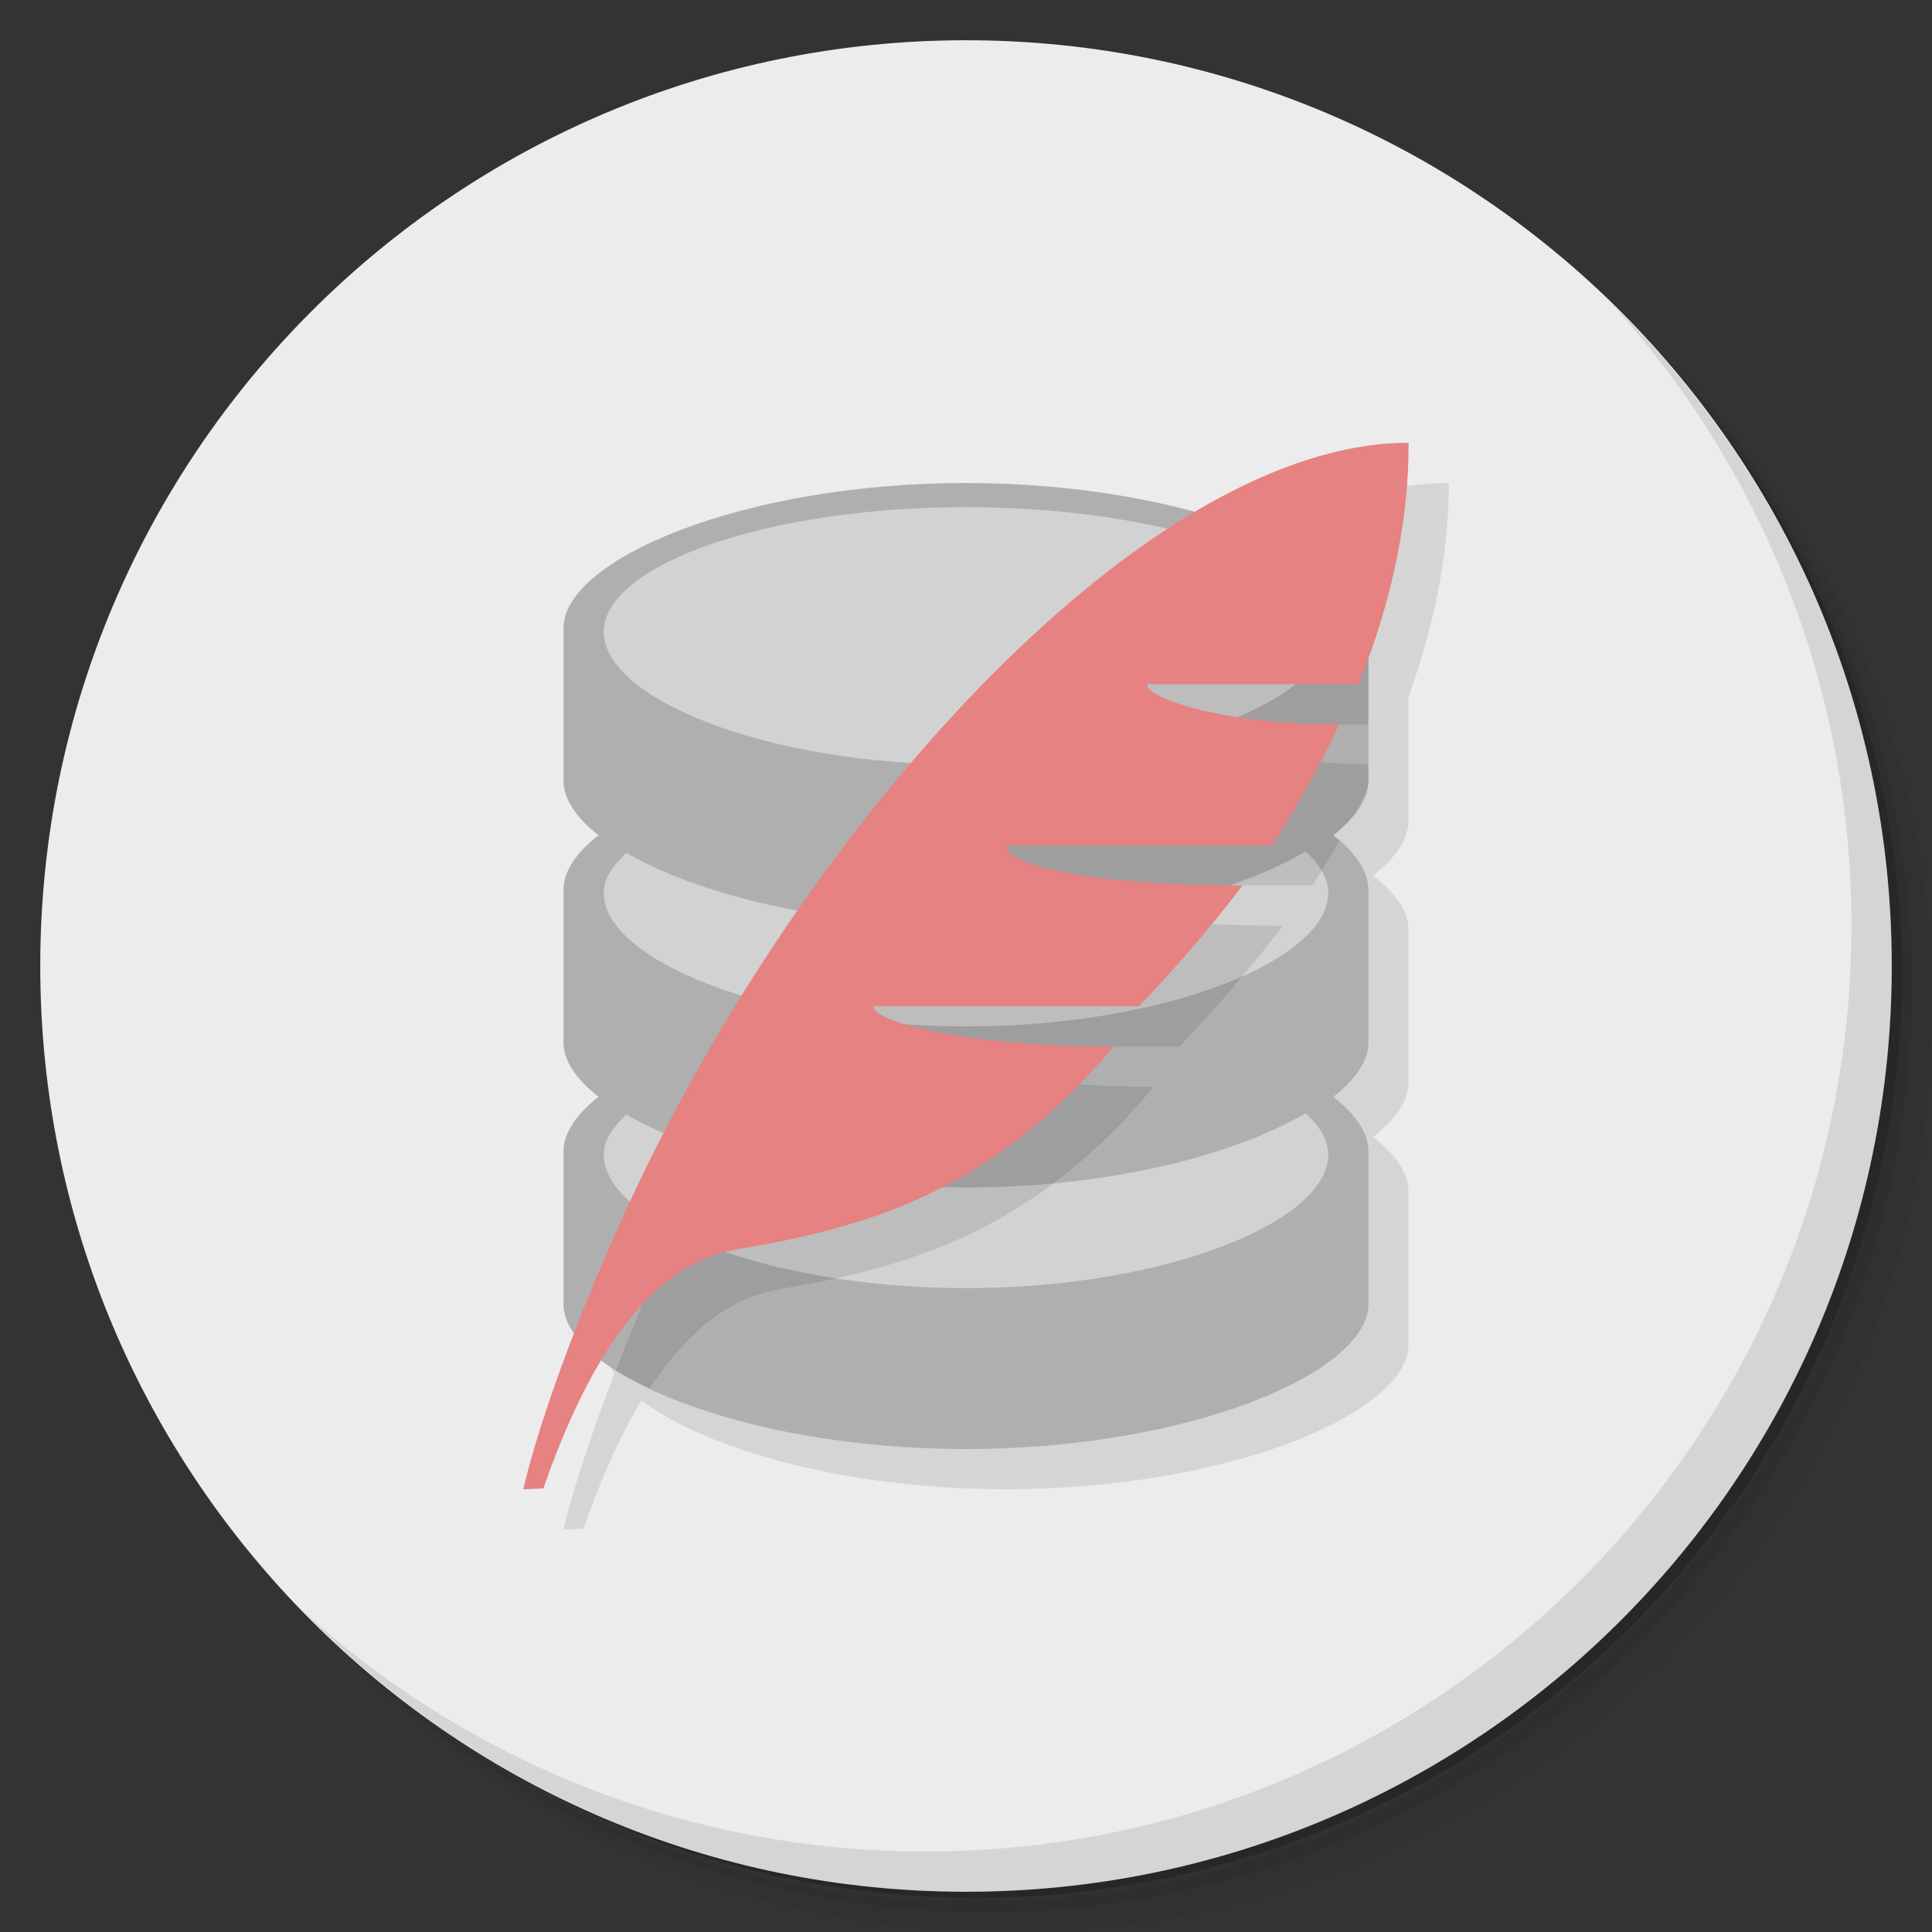 <?xml version="1.0" encoding="UTF-8" standalone="no"?>
<svg
   xmlns:dc="http://purl.org/dc/elements/1.1/"
   xmlns:cc="http://creativecommons.org/ns#"
   xmlns:rdf="http://www.w3.org/1999/02/22-rdf-syntax-ns#"
   xmlns:svg="http://www.w3.org/2000/svg"
   xmlns="http://www.w3.org/2000/svg"
   xmlns:sodipodi="http://sodipodi.sourceforge.net/DTD/sodipodi-0.dtd"
   xmlns:inkscape="http://www.inkscape.org/namespaces/inkscape"
   viewBox="0 0 48 48"
   id="svg2"
   version="1.1"
   inkscape:version="0.91 r13725"
   sodipodi:docname="sqlitestudio.svg">
  <rect x="0" y="0" width="48" height="48" fill="#333333" stroke="none"/>
  <sodipodi:namedview
     pagecolor="#ffffff"
     bordercolor="#666666"
     borderopacity="1"
     objecttolerance="10"
     gridtolerance="10"
     guidetolerance="10"
     inkscape:pageopacity="0"
     inkscape:pageshadow="2"
     inkscape:window-width="640"
     inkscape:window-height="480"
     id="namedview53"
     showgrid="false"
     inkscape:zoom="4.9166667"
     inkscape:cx="24"
     inkscape:cy="24"
     inkscape:current-layer="svg2" />
  <defs
     id="defs4">
    <linearGradient
       id="linearGradient3958"
       y1="48"
       x2="0"
       y2="0.135"
       gradientUnits="userSpaceOnUse">
      <stop
         style="stop-color:#657a93;stop-opacity:1"
         id="stop7" />
      <stop
         offset="1"
         style="stop-color:#70849c;stop-opacity:1"
         id="stop9" />
    </linearGradient>
  </defs>
  <g
     id="g11">
    <path
       d="m 36.31 5 c 5.859 4.062 9.688 10.831 9.688 18.5 c 0 12.426 -10.07 22.5 -22.5 22.5 c -7.669 0 -14.438 -3.828 -18.5 -9.688 c 1.037 1.822 2.306 3.499 3.781 4.969 c 4.085 3.712 9.514 5.969 15.469 5.969 c 12.703 0 23 -10.298 23 -23 c 0 -5.954 -2.256 -11.384 -5.969 -15.469 c -1.469 -1.475 -3.147 -2.744 -4.969 -3.781 z m 4.969 3.781 c 3.854 4.113 6.219 9.637 6.219 15.719 c 0 12.703 -10.297 23 -23 23 c -6.081 0 -11.606 -2.364 -15.719 -6.219 c 4.16 4.144 9.883 6.719 16.219 6.719 c 12.703 0 23 -10.298 23 -23 c 0 -6.335 -2.575 -12.06 -6.719 -16.219 z"
       style="opacity:0.05"
       id="path13" />
    <path
       d="m 41.28 8.781 c 3.712 4.085 5.969 9.514 5.969 15.469 c 0 12.703 -10.297 23 -23 23 c -5.954 0 -11.384 -2.256 -15.469 -5.969 c 4.113 3.854 9.637 6.219 15.719 6.219 c 12.703 0 23 -10.298 23 -23 c 0 -6.081 -2.364 -11.606 -6.219 -15.719 z"
       style="opacity:0.1"
       id="path15" />
    <path
       d="m 31.25 2.375 c 8.615 3.154 14.75 11.417 14.75 21.13 c 0 12.426 -10.07 22.5 -22.5 22.5 c -9.708 0 -17.971 -6.135 -21.12 -14.75 a 23 23 0 0 0 44.875 -7 a 23 23 0 0 0 -16 -21.875 z"
       style="opacity:0.2"
       id="path17" />
  </g>
  <g
     id="g19"
     style="fill:#ececec;fill-opacity:1">
    <path
       d="m 24 1 c 12.703 0 23 10.297 23 23 c 0 12.703 -10.297 23 -23 23 -12.703 0 -23 -10.297 -23 -23 0 -12.703 10.297 -23 23 -23 z"
       style="fill:#ececec;fill-opacity:1"
       id="path21" />
  </g>
  <g
     id="g23">
    <path
       d="m 40.03 7.531 c 3.712 4.084 5.969 9.514 5.969 15.469 0 12.703 -10.297 23 -23 23 c -5.954 0 -11.384 -2.256 -15.469 -5.969 4.178 4.291 10.01 6.969 16.469 6.969 c 12.703 0 23 -10.298 23 -23 0 -6.462 -2.677 -12.291 -6.969 -16.469 z"
       style="opacity:0.1"
       id="path25" />
  </g>
  <g
     id="g27">
    <g
       transform="matrix(1,0,0,0.994,0,-0.416)"
       id="g29">
      <g
         id="g31">
        <!-- color: #d4504a -->
      </g>
    </g>
    <g
       transform="translate(0,-0.5)"
       id="g33">
      <path
         d="m 36 12.5 c -1.672 0 -3.476 0.634 -5.309 1.721 c -1.618 -0.44 -3.574 -0.721 -5.693 -0.721 -5.521 0 -9.998 1.889 -9.998 3.605 l 0 3.791 c 0 0.451 0.318 0.915 0.877 1.354 -0.56 0.439 -0.877 0.903 -0.877 1.355 l 0 3.791 c 0 0.452 0.319 0.915 0.879 1.354 -0.56 0.439 -0.879 0.904 -0.879 1.357 l 0 3.791 c 0 0.242 0.098 0.487 0.268 0.73 c -0.575 1.492 -1.035 2.872 -1.268 3.871 l 0.5 -0.021 c 0.467 -1.348 0.953 -2.385 1.434 -3.186 1.589 1.205 5.05 2.207 9.06 2.207 5.524 0 10 -1.889 10 -3.602 l 0 -3.791 c 0 -0.453 -0.318 -0.918 -0.879 -1.357 0.56 -0.439 0.879 -0.902 0.879 -1.354 l 0 -3.791 c 0 -0.453 -0.317 -0.917 -0.877 -1.355 0.559 -0.438 0.877 -0.902 0.877 -1.354 l 0 -3.084 c 0.68 -1.882 1.01 -3.684 1 -5.313"
         style="fill:#000;opacity:0.1;fill-opacity:1;stroke:none;fill-rule:nonzero"
         id="path35" />
      <path
         transform="matrix(1,0,0,0.994,0,0.084)"
         d="m 23.998 12.491 c -5.521 0 -9.998 1.901 -9.998 3.628 l 0 3.814 c 0 1.723 4.478 3.624 9.998 3.624 5.524 0 10 -1.901 10 -3.624 l 0 -3.814 c 0 -1.727 -4.478 -3.628 -10 -3.628"
         style="fill:#afafaf;fill-opacity:1;stroke:none;fill-rule:nonzero"
         id="path37" />
      <path
         transform="matrix(1,0,0,0.994,0,0.084)"
         d="m 23.998 19.03 c -5.521 0 -9.998 1.901 -9.998 3.628 l 0 3.814 c 0 1.723 4.478 3.624 9.998 3.624 5.524 0 10 -1.901 10 -3.624 l 0 -3.814 c 0 -1.727 -4.478 -3.628 -10 -3.628"
         style="fill:#afafaf;fill-opacity:1;stroke:none;fill-rule:nonzero"
         id="path39" />
      <path
         transform="matrix(1,0,0,0.994,0,0.084)"
         d="m 23.998 25.57 c -5.521 0 -9.998 1.901 -9.998 3.628 l 0 3.815 c 0 1.723 4.478 3.624 9.998 3.624 c 5.524 0 10 -1.901 10 -3.624 l 0 -3.814 c 0 -1.727 -4.478 -3.628 -10 -3.628"
         style="fill:#afafaf;fill-opacity:1;stroke:none;fill-rule:nonzero"
         id="path41" />
      <path
         d="m 33 16.2 c 0 1.657 -4.03 3.3 -9 3.3 -4.971 0 -9 -1.643 -9 -3.3 0 -1.657 4.03 -3.1 9 -3.1 c 4.971 0 9 1.443 9 3.1 z"
         style="fill:#d2d2d2;fill-opacity:1;stroke:none;fill-rule:nonzero"
         id="path43" />
      <path
         d="m 15.563 21.688 c -0.349 0.327 -0.563 0.64 -0.563 1 0 1.657 4.03 3.313 9 3.313 4.971 0 9 -1.656 9 -3.313 0 -0.365 -0.204 -0.7 -0.563 -1.032 -1.774 1.043 -4.871 1.844 -8.438 1.844 c -3.541 0 -6.658 -0.778 -8.438 -1.812 z"
         style="fill:#d2d2d2;fill-opacity:1;stroke:none;fill-rule:nonzero"
         id="path45" />
      <path
         d="m 15.563 28.19 c -0.349 0.327 -0.563 0.64 -0.563 1 c 0 1.657 4.03 3.313 9 3.313 4.971 0 9 -1.656 9 -3.313 c 0 -0.365 -0.204 -0.7 -0.563 -1.032 -1.774 1.043 -4.871 1.844 -8.438 1.844 -3.541 0 -6.658 -0.778 -8.438 -1.812 z"
         style="fill:#d2d2d2;fill-opacity:1;stroke:none;fill-rule:nonzero"
         id="path47" />
      <path
         d="m 31.422 13.318 c -5.415 2.852 -11.201 9.968 -14.641 17.252 c -0.547 1.158 -1.042 2.345 -1.48 3.477 c 0.243 0.154 0.542 0.298 0.844 0.441 c 1.362 -2.08 2.663 -2.37 3.389 -2.49 c 3.646 -0.606 6.439 -1.779 9.133 -4.998 c -3.667 0 -5.967 -0.614 -5.967 -1 l 6.604 0 c 0.917 -0.957 1.855 -2.055 2.566 -3 c -3.203 0 -5.869 -0.406 -5.869 -1 l 6.6 0 c 0.244 -0.362 0.46 -0.738 0.676 -1.111 c -0.053 -0.046 -0.096 -0.093 -0.154 -0.139 c 0.221 -0.173 0.392 -0.35 0.533 -0.529 c 0.108 -0.203 0.205 -0.4 0.305 -0.6 c 0.017 -0.075 0.039 -0.15 0.039 -0.225 l 0 -0.404 c -2.7 -0.041 -4.498 -0.65 -4.498 -0.992 l 4.498 0 l 0 -2.395 c 0 -0.796 -0.992 -1.622 -2.576 -2.287 z"
         transform="translate(0,0.5)"
         style="fill:#000;opacity:0.1;fill-opacity:1;stroke:none;fill-rule:nonzero"
         id="path49" />
    </g>
  </g>
  <path
     d="m 35 11 c -6.416 0 -14.774 9.162 -19.218 18.57 -1.284 2.718 -2.37 5.657 -2.782 7.43 l 0.5 -0.021 c 1.864 -5.376 4.01 -5.811 5.03 -5.98 c 3.646 -0.606 6.44 -1.779 9.134 -4.998 -3.667 0 -5.967 -0.614 -5.967 -1 l 6.602 0 c 0.917 -0.957 1.856 -2.055 2.567 -3 -3.203 0 -5.87 -0.406 -5.87 -1 l 6.6 0 c 0.663 -0.983 1.218 -2.039 1.676 -3 c -2.859 0 -4.776 -0.646 -4.776 -1 l 5.254 0 c 0.866 -2.134 1.254 -4.172 1.246 -6 z"
     style="fill:#e68282;opacity:1;fill-opacity:1;stroke:none"
     id="path51" />
</svg>

